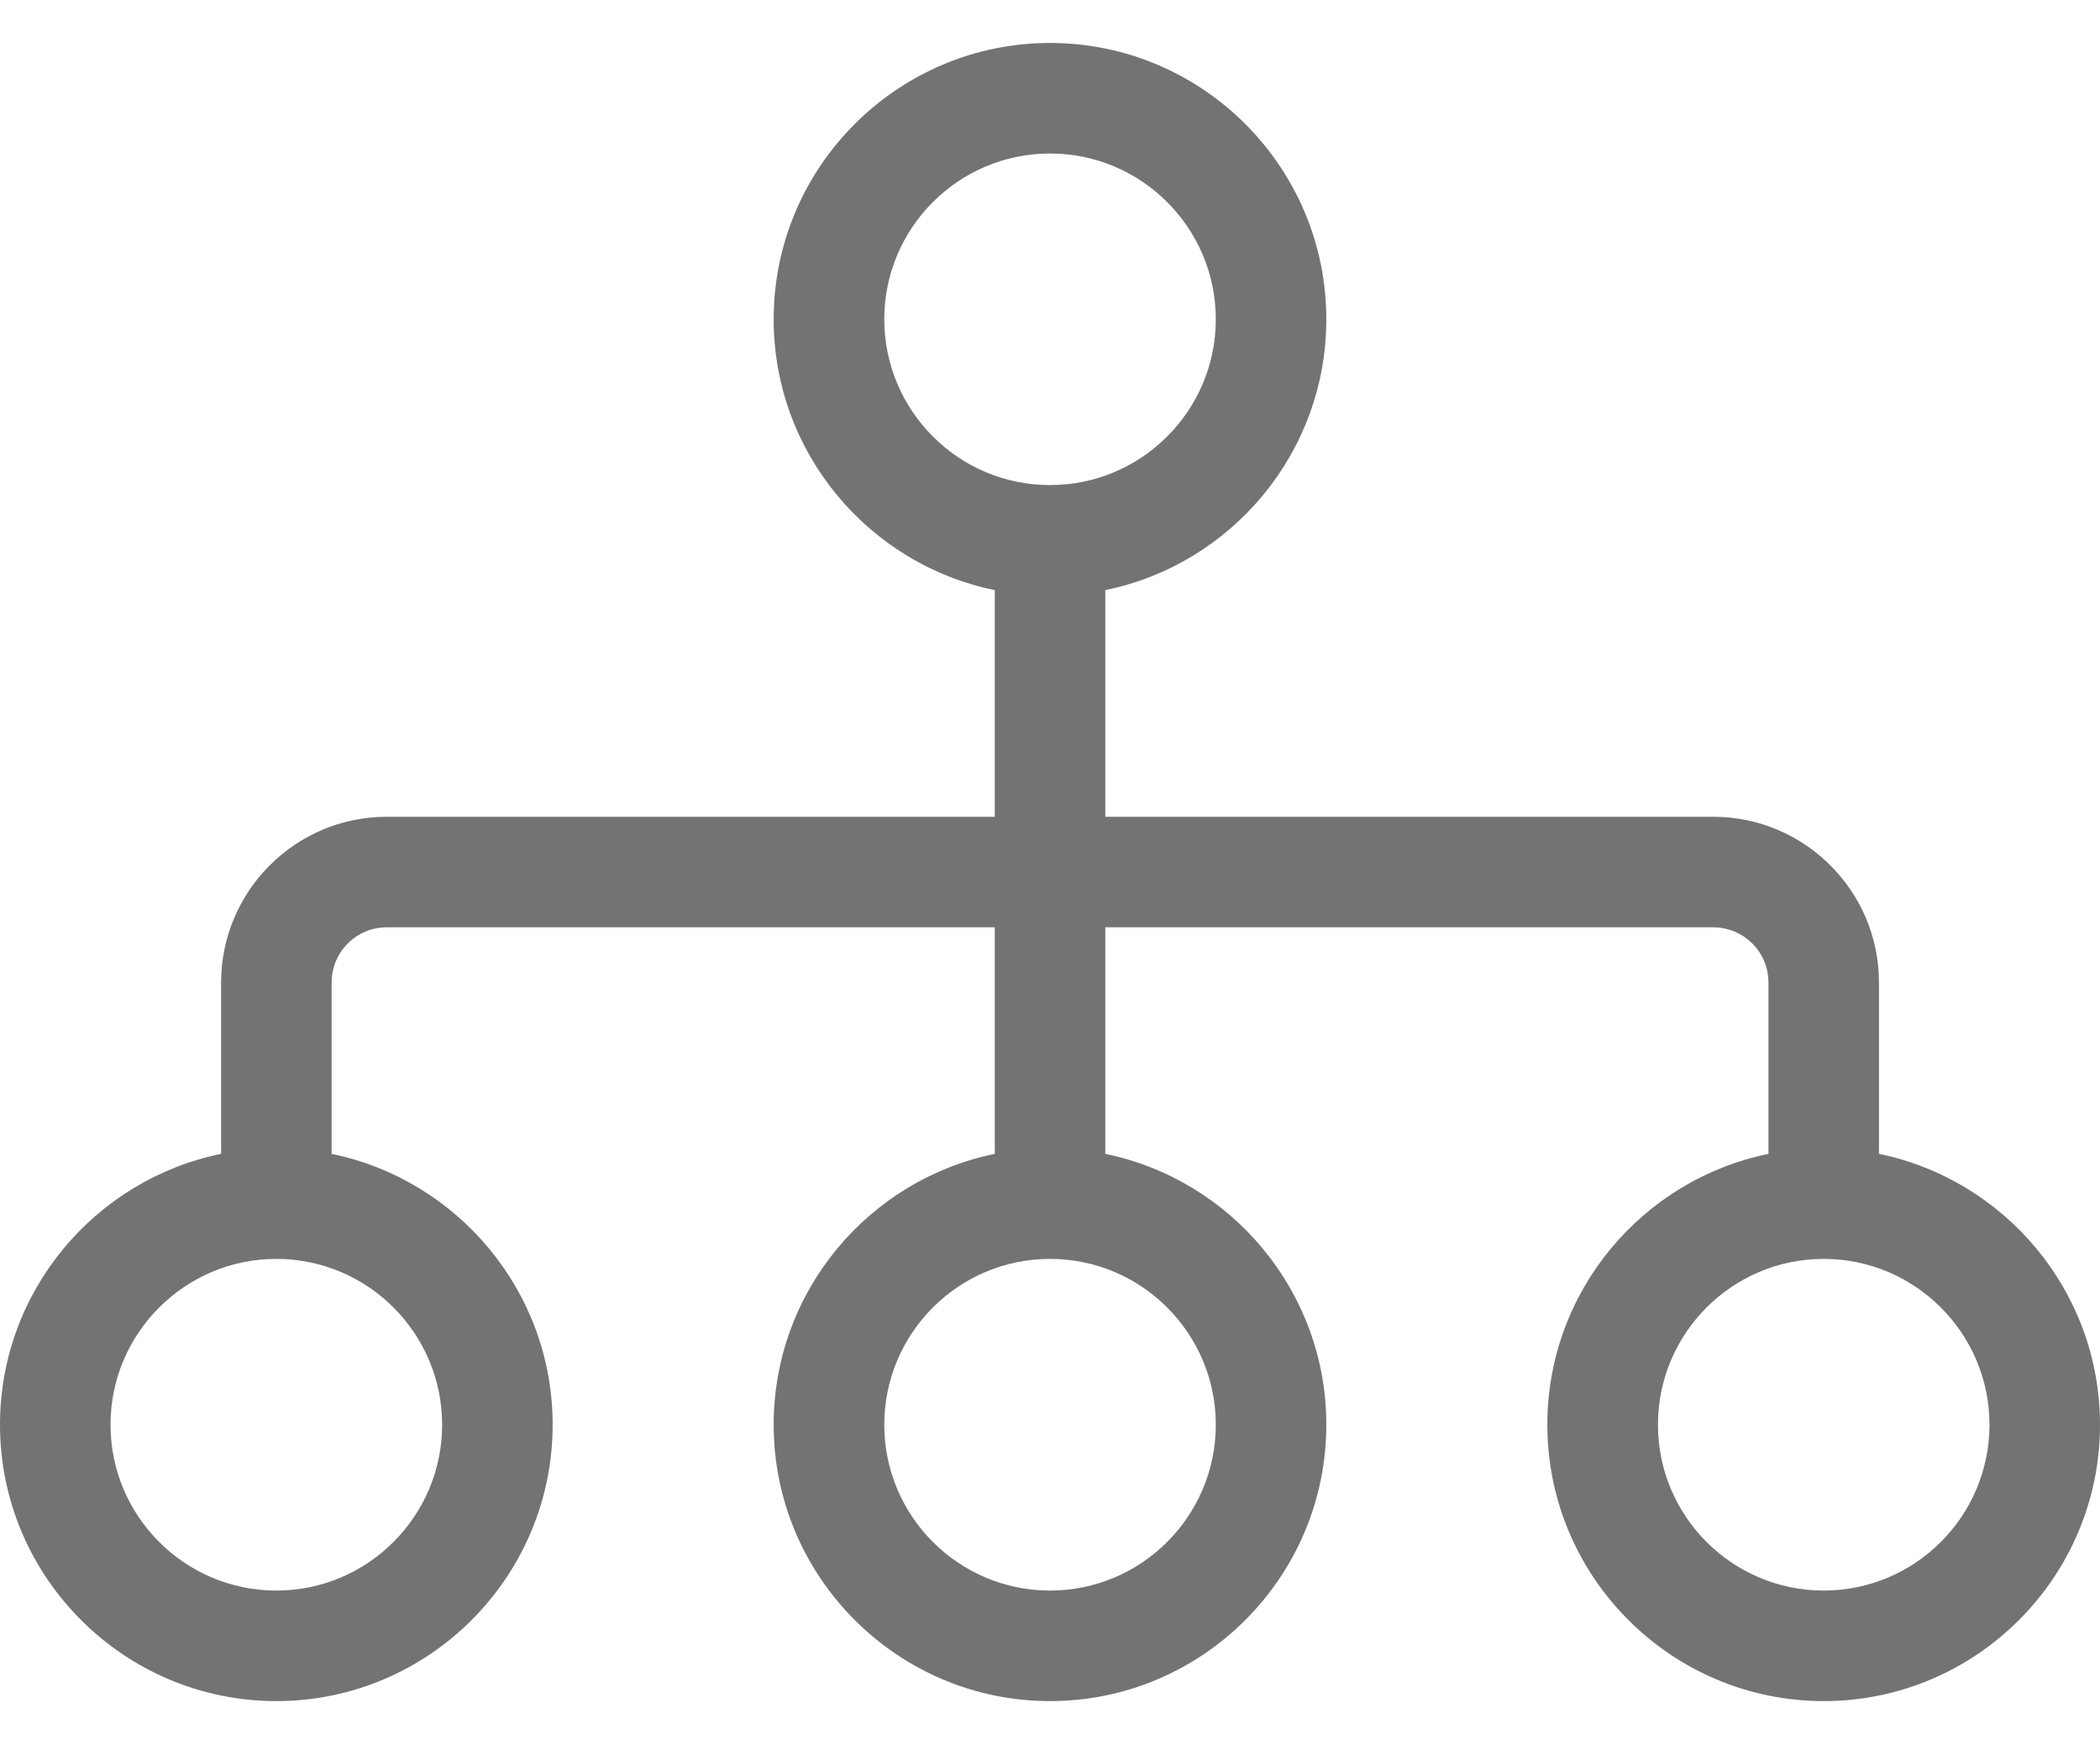 <?xml version="1.0" encoding="UTF-8"?>
<svg width="24px" height="20px" viewBox="0 0 24 20" version="1.1" xmlns="http://www.w3.org/2000/svg" xmlns:xlink="http://www.w3.org/1999/xlink">
    <!-- Generator: Sketch 49.2 (51160) - http://www.bohemiancoding.com/sketch -->
    <title>Svgs/dbs/grey</title>
    <desc>Created with Sketch.</desc>
    <defs></defs>
    <g id="Styleguide" stroke="none" stroke-width="1" fill="none" fill-rule="evenodd">
        <g id="Styleguide---Base" transform="translate(-502, -3883)" fill="#737373">
            <g id="BB/Base/Icons/dbs/grey" transform="translate(502, 3881)">
                <path d="M20.211,3.122 C20.211,4.167 19.361,5.016 18.316,5.016 C17.271,5.016 16.421,4.167 16.421,3.122 C16.421,2.077 17.271,1.227 18.316,1.227 C19.361,1.227 20.211,2.077 20.211,3.122 M18.316,10.069 C19.361,10.069 20.211,10.919 20.211,11.964 C20.211,13.009 19.361,13.858 18.316,13.858 C17.271,13.858 16.421,13.009 16.421,11.964 C16.421,10.919 17.271,10.069 18.316,10.069 M18.316,18.911 C19.361,18.911 20.211,19.761 20.211,20.806 C20.211,21.851 19.361,22.701 18.316,22.701 C17.271,22.701 16.421,21.851 16.421,20.806 C16.421,19.761 17.271,18.911 18.316,18.911 M5.684,13.858 C4.64,13.858 3.79,13.009 3.79,11.964 C3.79,10.919 4.64,10.069 5.684,10.069 C6.729,10.069 7.579,10.919 7.579,11.964 C7.579,13.009 6.729,13.858 5.684,13.858 M15.221,2.49 L13.263,2.49 C12.218,2.49 11.369,3.34 11.369,4.385 L11.369,11.332 L8.779,11.332 C8.486,9.893 7.21,8.806 5.684,8.806 C3.944,8.806 2.527,10.223 2.527,11.964 C2.527,13.704 3.944,15.122 5.684,15.122 C7.209,15.122 8.485,14.035 8.779,12.595 L11.369,12.595 L11.369,19.543 C11.369,20.587 12.218,21.437 13.263,21.437 L15.221,21.437 C15.515,22.877 16.79,23.964 18.316,23.964 C20.057,23.964 21.474,22.546 21.474,20.806 C21.474,19.065 20.057,17.648 18.316,17.648 C16.791,17.648 15.516,18.735 15.221,20.174 L13.263,20.174 C12.914,20.174 12.632,19.892 12.632,19.543 L12.632,12.595 L15.221,12.595 C15.515,14.035 16.79,15.122 18.316,15.122 C20.057,15.122 21.474,13.704 21.474,11.964 C21.474,10.223 20.057,8.806 18.316,8.806 C16.791,8.806 15.516,9.893 15.221,11.332 L12.632,11.332 L12.632,4.385 C12.632,4.036 12.914,3.753 13.263,3.753 L15.221,3.753 C15.515,5.193 16.79,6.28 18.316,6.28 C20.057,6.28 21.474,4.862 21.474,3.122 C21.474,1.381 20.057,-0.036 18.316,-0.036 C16.791,-0.036 15.516,1.051 15.221,2.49" id="Fill-1" transform="translate(12, 11.964) rotate(90) translate(-12, -11.964) "></path>
            </g>
        </g>
    </g>
</svg>

